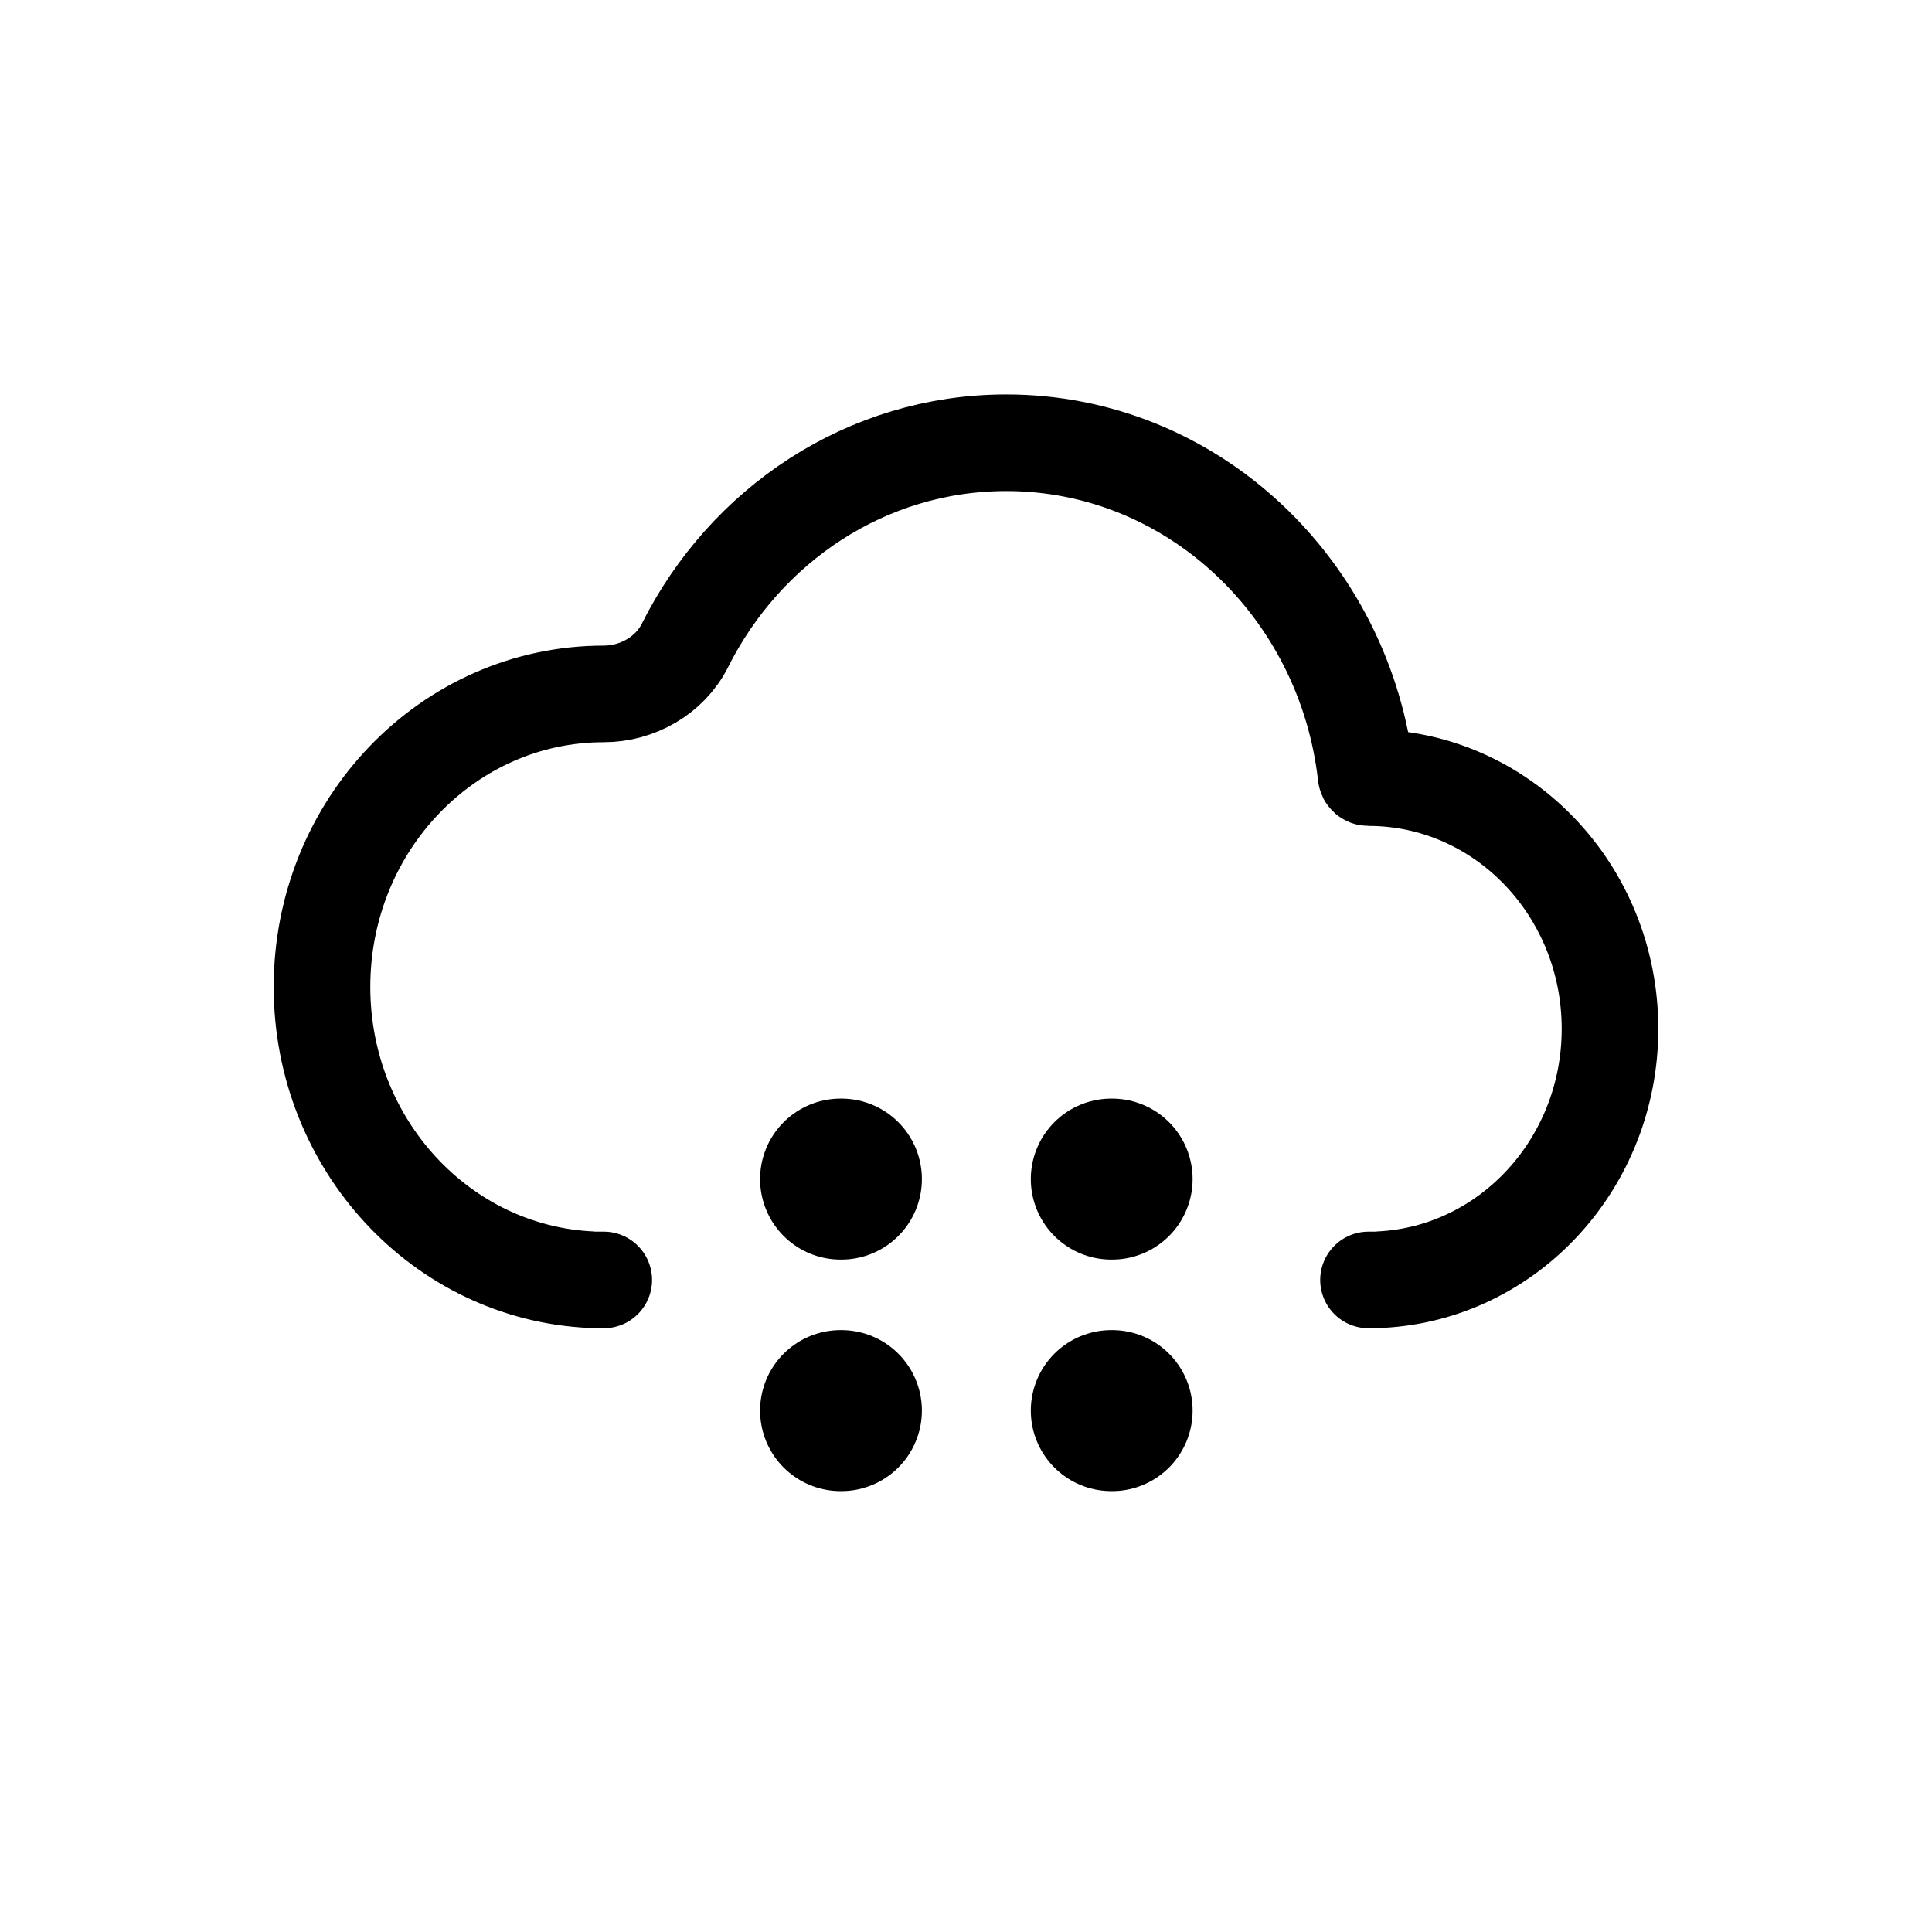 <svg width="24" height="24" viewBox="0 0 24 24" fill="none" xmlns="http://www.w3.org/2000/svg">
<path d="M7.5 15.9H7.352C7.351 15.9 7.35 15.899 7.35 15.898V15.898C7.35 15.897 7.349 15.897 7.348 15.897C5.486 15.814 4 14.217 4 12.26C4 10.25 5.567 8.62 7.5 8.62V8.62C7.917 8.62 8.321 8.391 8.508 8.019C9.258 6.522 10.764 5.5 12.5 5.5C14.807 5.5 16.709 7.306 16.97 9.633C16.971 9.648 16.984 9.66 17 9.66V9.66C18.657 9.66 20 11.057 20 12.78C20 14.45 18.738 15.814 17.152 15.896C17.151 15.896 17.15 15.897 17.15 15.898V15.898C17.15 15.899 17.149 15.9 17.148 15.9H17" stroke="black" stroke-width="1.2" stroke-linecap="round"/>
<path d="M10.442 14.647H10.452" stroke="black" stroke-width="2" stroke-linecap="round" stroke-linejoin="round"/>
<path d="M10.442 17.523H10.452" stroke="black" stroke-width="2" stroke-linecap="round" stroke-linejoin="round"/>
<path d="M13.805 14.647H13.815" stroke="black" stroke-width="2" stroke-linecap="round" stroke-linejoin="round"/>
<path d="M13.805 17.523H13.815" stroke="black" stroke-width="2" stroke-linecap="round" stroke-linejoin="round"/>
</svg>
